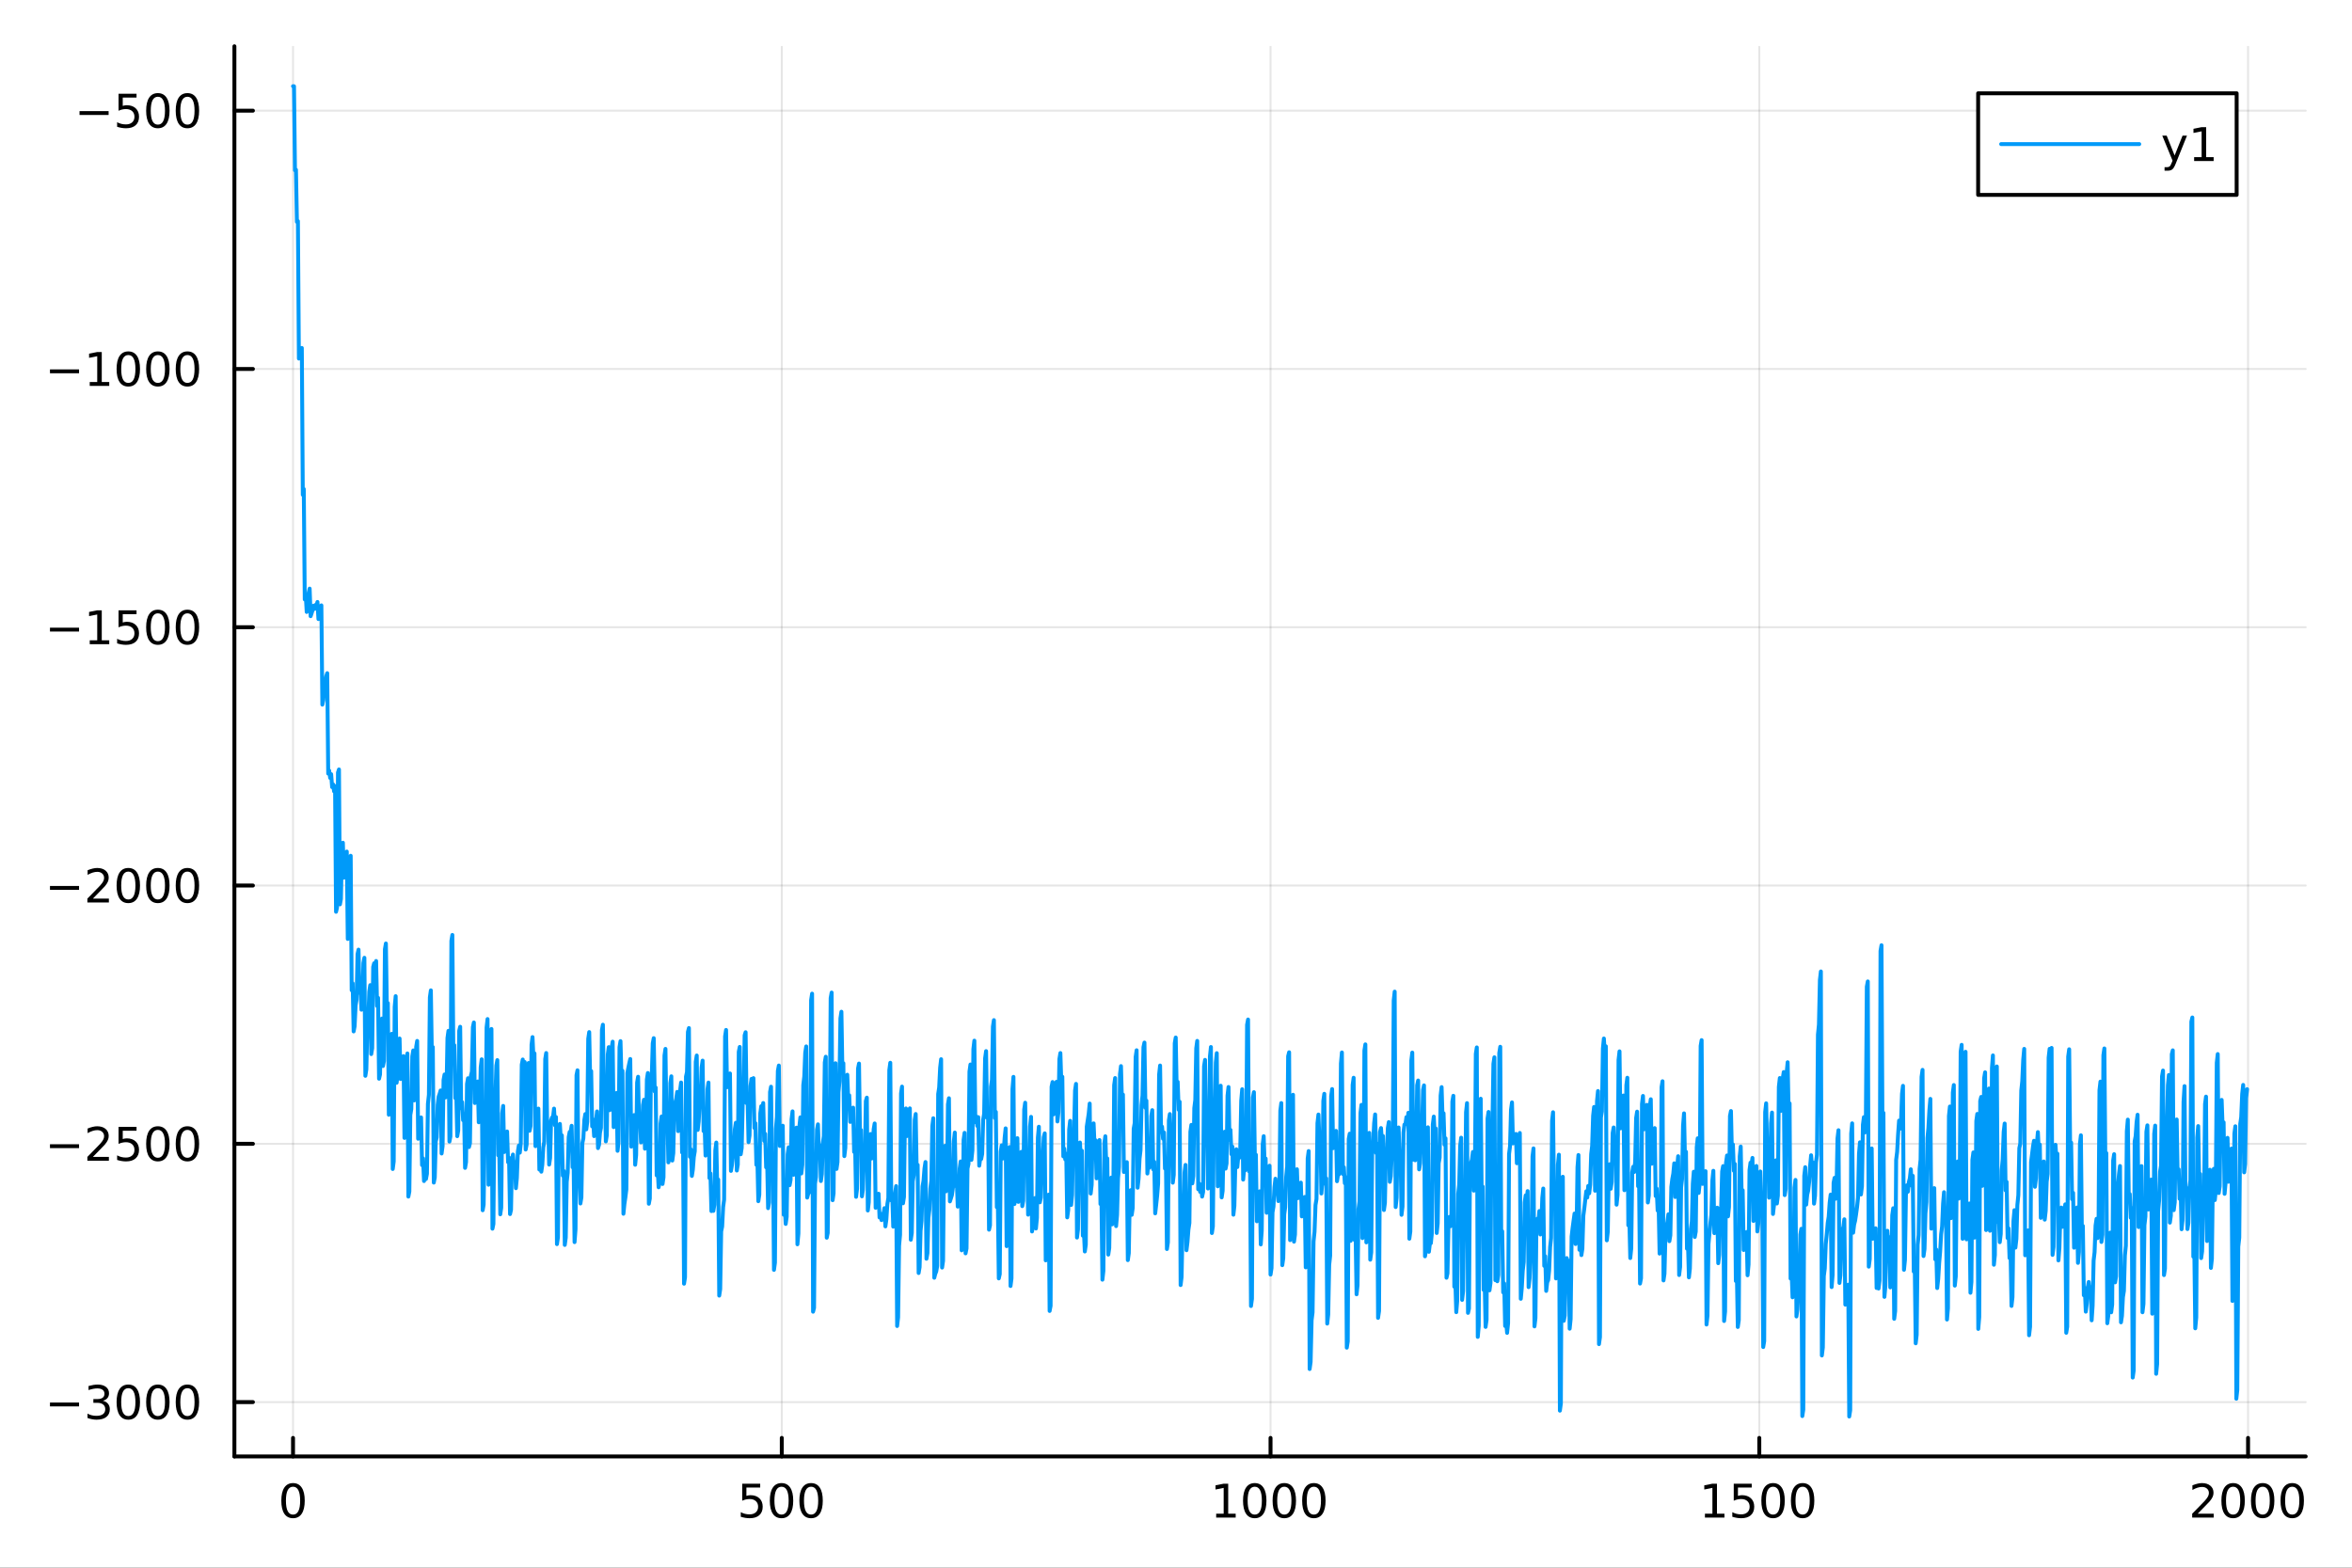 <?xml version="1.0" encoding="utf-8"?>
<svg xmlns="http://www.w3.org/2000/svg" xmlns:xlink="http://www.w3.org/1999/xlink" width="600" height="400" viewBox="0 0 2400 1600">
<rect x="0" y="0" width="2400" height="1600" fill="#333333" stroke="none"/>
<defs>
  <clipPath id="clip190">
    <rect x="0" y="0" width="2400" height="1600"/>
  </clipPath>
</defs>
<path clip-path="url(#clip190)" d="M0 1600 L2400 1600 L2400 0 L0 0  Z" fill="#ffffff" fill-rule="evenodd" fill-opacity="1"/>
<defs>
  <clipPath id="clip191">
    <rect x="480" y="0" width="1681" height="1600"/>
  </clipPath>
</defs>
<path clip-path="url(#clip190)" d="M239.19 1486.45 L2352.76 1486.45 L2352.76 47.244 L239.19 47.244  Z" fill="#ffffff" fill-rule="evenodd" fill-opacity="1"/>
<defs>
  <clipPath id="clip192">
    <rect x="239" y="47" width="2115" height="1440"/>
  </clipPath>
</defs>
<polyline clip-path="url(#clip192)" style="stroke:#000000; stroke-linecap:round; stroke-linejoin:round; stroke-width:2; stroke-opacity:0.1; fill:none" points="299.008,1486.45 299.008,47.244 "/>
<polyline clip-path="url(#clip192)" style="stroke:#000000; stroke-linecap:round; stroke-linejoin:round; stroke-width:2; stroke-opacity:0.1; fill:none" points="797.74,1486.45 797.74,47.244 "/>
<polyline clip-path="url(#clip192)" style="stroke:#000000; stroke-linecap:round; stroke-linejoin:round; stroke-width:2; stroke-opacity:0.1; fill:none" points="1296.47,1486.45 1296.47,47.244 "/>
<polyline clip-path="url(#clip192)" style="stroke:#000000; stroke-linecap:round; stroke-linejoin:round; stroke-width:2; stroke-opacity:0.1; fill:none" points="1795.2,1486.45 1795.2,47.244 "/>
<polyline clip-path="url(#clip192)" style="stroke:#000000; stroke-linecap:round; stroke-linejoin:round; stroke-width:2; stroke-opacity:0.1; fill:none" points="2293.94,1486.45 2293.94,47.244 "/>
<polyline clip-path="url(#clip190)" style="stroke:#000000; stroke-linecap:round; stroke-linejoin:round; stroke-width:4; stroke-opacity:1; fill:none" points="239.19,1486.45 2352.76,1486.45 "/>
<polyline clip-path="url(#clip190)" style="stroke:#000000; stroke-linecap:round; stroke-linejoin:round; stroke-width:4; stroke-opacity:1; fill:none" points="299.008,1486.45 299.008,1467.55 "/>
<polyline clip-path="url(#clip190)" style="stroke:#000000; stroke-linecap:round; stroke-linejoin:round; stroke-width:4; stroke-opacity:1; fill:none" points="797.74,1486.45 797.74,1467.55 "/>
<polyline clip-path="url(#clip190)" style="stroke:#000000; stroke-linecap:round; stroke-linejoin:round; stroke-width:4; stroke-opacity:1; fill:none" points="1296.47,1486.45 1296.47,1467.55 "/>
<polyline clip-path="url(#clip190)" style="stroke:#000000; stroke-linecap:round; stroke-linejoin:round; stroke-width:4; stroke-opacity:1; fill:none" points="1795.2,1486.45 1795.2,1467.55 "/>
<polyline clip-path="url(#clip190)" style="stroke:#000000; stroke-linecap:round; stroke-linejoin:round; stroke-width:4; stroke-opacity:1; fill:none" points="2293.94,1486.45 2293.94,1467.55 "/>
<path clip-path="url(#clip190)" d="M299.008 1517.37 Q295.397 1517.37 293.568 1520.93 Q291.763 1524.47 291.763 1531.6 Q291.763 1538.71 293.568 1542.27 Q295.397 1545.82 299.008 1545.82 Q302.643 1545.82 304.448 1542.27 Q306.277 1538.71 306.277 1531.6 Q306.277 1524.47 304.448 1520.93 Q302.643 1517.37 299.008 1517.37 M299.008 1513.66 Q304.818 1513.66 307.874 1518.27 Q310.953 1522.85 310.953 1531.6 Q310.953 1540.33 307.874 1544.94 Q304.818 1549.52 299.008 1549.52 Q293.198 1549.52 290.119 1544.94 Q287.064 1540.33 287.064 1531.6 Q287.064 1522.85 290.119 1518.27 Q293.198 1513.66 299.008 1513.66 Z" fill="#000000" fill-rule="nonzero" fill-opacity="1" /><path clip-path="url(#clip190)" d="M757.358 1514.29 L775.715 1514.29 L775.715 1518.22 L761.641 1518.22 L761.641 1526.7 Q762.659 1526.35 763.678 1526.19 Q764.696 1526 765.715 1526 Q771.502 1526 774.881 1529.17 Q778.261 1532.34 778.261 1537.76 Q778.261 1543.34 774.789 1546.44 Q771.317 1549.52 764.997 1549.52 Q762.821 1549.52 760.553 1549.15 Q758.307 1548.78 755.9 1548.04 L755.9 1543.34 Q757.983 1544.47 760.206 1545.03 Q762.428 1545.58 764.905 1545.58 Q768.909 1545.58 771.247 1543.48 Q773.585 1541.37 773.585 1537.76 Q773.585 1534.15 771.247 1532.04 Q768.909 1529.94 764.905 1529.94 Q763.03 1529.94 761.155 1530.35 Q759.303 1530.77 757.358 1531.65 L757.358 1514.29 Z" fill="#000000" fill-rule="nonzero" fill-opacity="1" /><path clip-path="url(#clip190)" d="M797.474 1517.37 Q793.863 1517.37 792.034 1520.93 Q790.229 1524.47 790.229 1531.6 Q790.229 1538.71 792.034 1542.27 Q793.863 1545.82 797.474 1545.82 Q801.108 1545.82 802.914 1542.27 Q804.742 1538.71 804.742 1531.6 Q804.742 1524.47 802.914 1520.93 Q801.108 1517.37 797.474 1517.37 M797.474 1513.66 Q803.284 1513.66 806.34 1518.27 Q809.418 1522.85 809.418 1531.6 Q809.418 1540.33 806.34 1544.94 Q803.284 1549.52 797.474 1549.52 Q791.664 1549.52 788.585 1544.94 Q785.529 1540.33 785.529 1531.6 Q785.529 1522.85 788.585 1518.27 Q791.664 1513.66 797.474 1513.66 Z" fill="#000000" fill-rule="nonzero" fill-opacity="1" /><path clip-path="url(#clip190)" d="M827.636 1517.37 Q824.025 1517.37 822.196 1520.93 Q820.39 1524.47 820.39 1531.6 Q820.39 1538.71 822.196 1542.27 Q824.025 1545.82 827.636 1545.82 Q831.27 1545.82 833.076 1542.27 Q834.904 1538.71 834.904 1531.6 Q834.904 1524.47 833.076 1520.93 Q831.27 1517.37 827.636 1517.37 M827.636 1513.66 Q833.446 1513.66 836.501 1518.27 Q839.58 1522.85 839.58 1531.6 Q839.58 1540.33 836.501 1544.94 Q833.446 1549.52 827.636 1549.52 Q821.826 1549.52 818.747 1544.94 Q815.691 1540.33 815.691 1531.6 Q815.691 1522.85 818.747 1518.27 Q821.826 1513.66 827.636 1513.66 Z" fill="#000000" fill-rule="nonzero" fill-opacity="1" /><path clip-path="url(#clip190)" d="M1241 1544.91 L1248.64 1544.91 L1248.64 1518.55 L1240.33 1520.21 L1240.33 1515.95 L1248.59 1514.29 L1253.27 1514.29 L1253.27 1544.91 L1260.9 1544.91 L1260.9 1548.85 L1241 1548.85 L1241 1544.91 Z" fill="#000000" fill-rule="nonzero" fill-opacity="1" /><path clip-path="url(#clip190)" d="M1280.35 1517.37 Q1276.74 1517.37 1274.91 1520.93 Q1273.1 1524.47 1273.1 1531.6 Q1273.1 1538.71 1274.91 1542.27 Q1276.74 1545.82 1280.35 1545.82 Q1283.98 1545.82 1285.79 1542.27 Q1287.62 1538.71 1287.62 1531.6 Q1287.62 1524.47 1285.79 1520.93 Q1283.98 1517.37 1280.35 1517.37 M1280.35 1513.66 Q1286.16 1513.66 1289.21 1518.27 Q1292.29 1522.85 1292.29 1531.6 Q1292.29 1540.33 1289.21 1544.94 Q1286.16 1549.52 1280.35 1549.52 Q1274.54 1549.52 1271.46 1544.94 Q1268.4 1540.33 1268.4 1531.6 Q1268.4 1522.85 1271.46 1518.27 Q1274.54 1513.66 1280.35 1513.66 Z" fill="#000000" fill-rule="nonzero" fill-opacity="1" /><path clip-path="url(#clip190)" d="M1310.51 1517.37 Q1306.9 1517.37 1305.07 1520.93 Q1303.27 1524.47 1303.27 1531.6 Q1303.27 1538.71 1305.07 1542.27 Q1306.9 1545.82 1310.51 1545.82 Q1314.15 1545.82 1315.95 1542.27 Q1317.78 1538.71 1317.78 1531.6 Q1317.78 1524.47 1315.95 1520.93 Q1314.15 1517.37 1310.51 1517.37 M1310.51 1513.66 Q1316.32 1513.66 1319.38 1518.27 Q1322.46 1522.85 1322.46 1531.6 Q1322.46 1540.33 1319.38 1544.94 Q1316.32 1549.52 1310.51 1549.52 Q1304.7 1549.52 1301.62 1544.94 Q1298.57 1540.33 1298.57 1531.6 Q1298.57 1522.85 1301.62 1518.27 Q1304.7 1513.66 1310.51 1513.66 Z" fill="#000000" fill-rule="nonzero" fill-opacity="1" /><path clip-path="url(#clip190)" d="M1340.67 1517.37 Q1337.06 1517.37 1335.23 1520.93 Q1333.43 1524.47 1333.43 1531.6 Q1333.43 1538.71 1335.23 1542.27 Q1337.06 1545.82 1340.67 1545.82 Q1344.31 1545.82 1346.11 1542.27 Q1347.94 1538.71 1347.94 1531.6 Q1347.94 1524.47 1346.11 1520.93 Q1344.31 1517.37 1340.67 1517.37 M1340.67 1513.66 Q1346.48 1513.66 1349.54 1518.27 Q1352.62 1522.85 1352.62 1531.6 Q1352.62 1540.33 1349.54 1544.94 Q1346.48 1549.52 1340.67 1549.52 Q1334.86 1549.52 1331.78 1544.94 Q1328.73 1540.33 1328.73 1531.6 Q1328.73 1522.85 1331.78 1518.27 Q1334.86 1513.66 1340.67 1513.66 Z" fill="#000000" fill-rule="nonzero" fill-opacity="1" /><path clip-path="url(#clip190)" d="M1739.73 1544.91 L1747.37 1544.91 L1747.37 1518.55 L1739.06 1520.21 L1739.06 1515.95 L1747.32 1514.29 L1752 1514.29 L1752 1544.91 L1759.64 1544.91 L1759.64 1548.85 L1739.73 1548.85 L1739.73 1544.91 Z" fill="#000000" fill-rule="nonzero" fill-opacity="1" /><path clip-path="url(#clip190)" d="M1769.13 1514.29 L1787.48 1514.29 L1787.48 1518.22 L1773.41 1518.22 L1773.41 1526.7 Q1774.43 1526.35 1775.45 1526.19 Q1776.47 1526 1777.48 1526 Q1783.27 1526 1786.65 1529.17 Q1790.03 1532.34 1790.03 1537.76 Q1790.03 1543.34 1786.56 1546.44 Q1783.09 1549.52 1776.77 1549.52 Q1774.59 1549.52 1772.32 1549.15 Q1770.08 1548.78 1767.67 1548.04 L1767.67 1543.34 Q1769.75 1544.47 1771.97 1545.03 Q1774.2 1545.58 1776.67 1545.58 Q1780.68 1545.58 1783.02 1543.48 Q1785.35 1541.37 1785.35 1537.76 Q1785.35 1534.15 1783.02 1532.04 Q1780.68 1529.94 1776.67 1529.94 Q1774.8 1529.94 1772.92 1530.35 Q1771.07 1530.77 1769.13 1531.65 L1769.13 1514.29 Z" fill="#000000" fill-rule="nonzero" fill-opacity="1" /><path clip-path="url(#clip190)" d="M1809.24 1517.37 Q1805.63 1517.37 1803.8 1520.93 Q1802 1524.47 1802 1531.6 Q1802 1538.71 1803.8 1542.27 Q1805.63 1545.82 1809.24 1545.82 Q1812.88 1545.82 1814.68 1542.27 Q1816.51 1538.71 1816.51 1531.6 Q1816.51 1524.47 1814.68 1520.93 Q1812.88 1517.37 1809.24 1517.37 M1809.24 1513.66 Q1815.05 1513.66 1818.11 1518.27 Q1821.19 1522.85 1821.19 1531.6 Q1821.19 1540.33 1818.11 1544.94 Q1815.05 1549.52 1809.24 1549.52 Q1803.43 1549.52 1800.35 1544.94 Q1797.3 1540.33 1797.3 1531.6 Q1797.3 1522.85 1800.35 1518.27 Q1803.43 1513.66 1809.24 1513.66 Z" fill="#000000" fill-rule="nonzero" fill-opacity="1" /><path clip-path="url(#clip190)" d="M1839.4 1517.37 Q1835.79 1517.37 1833.97 1520.93 Q1832.16 1524.47 1832.16 1531.6 Q1832.16 1538.71 1833.97 1542.27 Q1835.79 1545.82 1839.4 1545.82 Q1843.04 1545.82 1844.84 1542.27 Q1846.67 1538.71 1846.67 1531.6 Q1846.67 1524.47 1844.84 1520.93 Q1843.04 1517.37 1839.4 1517.37 M1839.4 1513.66 Q1845.21 1513.66 1848.27 1518.27 Q1851.35 1522.85 1851.35 1531.6 Q1851.35 1540.33 1848.27 1544.94 Q1845.21 1549.52 1839.4 1549.52 Q1833.59 1549.52 1830.52 1544.94 Q1827.46 1540.33 1827.46 1531.6 Q1827.46 1522.85 1830.52 1518.27 Q1833.59 1513.66 1839.4 1513.66 Z" fill="#000000" fill-rule="nonzero" fill-opacity="1" /><path clip-path="url(#clip190)" d="M2242.55 1544.91 L2258.87 1544.91 L2258.87 1548.85 L2236.92 1548.85 L2236.92 1544.91 Q2239.58 1542.16 2244.17 1537.53 Q2248.77 1532.88 2249.95 1531.53 Q2252.2 1529.01 2253.08 1527.27 Q2253.98 1525.51 2253.98 1523.82 Q2253.98 1521.07 2252.04 1519.33 Q2250.12 1517.6 2247.01 1517.6 Q2244.82 1517.6 2242.36 1518.36 Q2239.93 1519.13 2237.15 1520.68 L2237.15 1515.95 Q2239.98 1514.82 2242.43 1514.24 Q2244.88 1513.66 2246.92 1513.66 Q2252.29 1513.66 2255.49 1516.35 Q2258.68 1519.03 2258.68 1523.52 Q2258.68 1525.65 2257.87 1527.57 Q2257.08 1529.47 2254.98 1532.07 Q2254.4 1532.74 2251.3 1535.95 Q2248.19 1539.15 2242.55 1544.91 Z" fill="#000000" fill-rule="nonzero" fill-opacity="1" /><path clip-path="url(#clip190)" d="M2278.68 1517.37 Q2275.07 1517.37 2273.24 1520.93 Q2271.44 1524.47 2271.44 1531.6 Q2271.44 1538.71 2273.24 1542.27 Q2275.07 1545.82 2278.68 1545.82 Q2282.32 1545.82 2284.12 1542.27 Q2285.95 1538.71 2285.95 1531.6 Q2285.95 1524.47 2284.12 1520.93 Q2282.32 1517.37 2278.68 1517.37 M2278.68 1513.66 Q2284.49 1513.66 2287.55 1518.27 Q2290.63 1522.85 2290.63 1531.6 Q2290.63 1540.33 2287.55 1544.94 Q2284.49 1549.52 2278.68 1549.52 Q2272.87 1549.52 2269.79 1544.94 Q2266.74 1540.33 2266.74 1531.6 Q2266.74 1522.85 2269.79 1518.27 Q2272.87 1513.66 2278.68 1513.66 Z" fill="#000000" fill-rule="nonzero" fill-opacity="1" /><path clip-path="url(#clip190)" d="M2308.84 1517.37 Q2305.23 1517.37 2303.4 1520.93 Q2301.6 1524.47 2301.6 1531.6 Q2301.6 1538.71 2303.4 1542.27 Q2305.23 1545.82 2308.84 1545.82 Q2312.48 1545.82 2314.28 1542.27 Q2316.11 1538.71 2316.11 1531.6 Q2316.11 1524.47 2314.28 1520.93 Q2312.48 1517.37 2308.84 1517.37 M2308.84 1513.66 Q2314.65 1513.66 2317.71 1518.27 Q2320.79 1522.85 2320.79 1531.6 Q2320.79 1540.33 2317.71 1544.94 Q2314.65 1549.52 2308.84 1549.52 Q2303.03 1549.52 2299.95 1544.94 Q2296.9 1540.33 2296.9 1531.6 Q2296.9 1522.85 2299.95 1518.27 Q2303.03 1513.66 2308.84 1513.66 Z" fill="#000000" fill-rule="nonzero" fill-opacity="1" /><path clip-path="url(#clip190)" d="M2339 1517.37 Q2335.39 1517.37 2333.56 1520.93 Q2331.76 1524.47 2331.76 1531.6 Q2331.76 1538.71 2333.56 1542.27 Q2335.39 1545.82 2339 1545.82 Q2342.64 1545.82 2344.44 1542.27 Q2346.27 1538.71 2346.27 1531.6 Q2346.27 1524.47 2344.44 1520.93 Q2342.64 1517.37 2339 1517.37 M2339 1513.66 Q2344.81 1513.66 2347.87 1518.27 Q2350.95 1522.85 2350.95 1531.6 Q2350.95 1540.33 2347.87 1544.94 Q2344.81 1549.52 2339 1549.52 Q2333.19 1549.52 2330.12 1544.94 Q2327.06 1540.33 2327.06 1531.6 Q2327.06 1522.85 2330.12 1518.27 Q2333.19 1513.66 2339 1513.66 Z" fill="#000000" fill-rule="nonzero" fill-opacity="1" /><polyline clip-path="url(#clip192)" style="stroke:#000000; stroke-linecap:round; stroke-linejoin:round; stroke-width:2; stroke-opacity:0.1; fill:none" points="239.19,1431 2352.76,1431 "/>
<polyline clip-path="url(#clip192)" style="stroke:#000000; stroke-linecap:round; stroke-linejoin:round; stroke-width:2; stroke-opacity:0.1; fill:none" points="239.19,1167.39 2352.76,1167.39 "/>
<polyline clip-path="url(#clip192)" style="stroke:#000000; stroke-linecap:round; stroke-linejoin:round; stroke-width:2; stroke-opacity:0.1; fill:none" points="239.19,903.782 2352.76,903.782 "/>
<polyline clip-path="url(#clip192)" style="stroke:#000000; stroke-linecap:round; stroke-linejoin:round; stroke-width:2; stroke-opacity:0.1; fill:none" points="239.19,640.173 2352.76,640.173 "/>
<polyline clip-path="url(#clip192)" style="stroke:#000000; stroke-linecap:round; stroke-linejoin:round; stroke-width:2; stroke-opacity:0.1; fill:none" points="239.19,376.563 2352.76,376.563 "/>
<polyline clip-path="url(#clip192)" style="stroke:#000000; stroke-linecap:round; stroke-linejoin:round; stroke-width:2; stroke-opacity:0.1; fill:none" points="239.19,112.953 2352.76,112.953 "/>
<polyline clip-path="url(#clip190)" style="stroke:#000000; stroke-linecap:round; stroke-linejoin:round; stroke-width:4; stroke-opacity:1; fill:none" points="239.19,1486.45 239.19,47.244 "/>
<polyline clip-path="url(#clip190)" style="stroke:#000000; stroke-linecap:round; stroke-linejoin:round; stroke-width:4; stroke-opacity:1; fill:none" points="239.19,1431 258.088,1431 "/>
<polyline clip-path="url(#clip190)" style="stroke:#000000; stroke-linecap:round; stroke-linejoin:round; stroke-width:4; stroke-opacity:1; fill:none" points="239.19,1167.39 258.088,1167.39 "/>
<polyline clip-path="url(#clip190)" style="stroke:#000000; stroke-linecap:round; stroke-linejoin:round; stroke-width:4; stroke-opacity:1; fill:none" points="239.19,903.782 258.088,903.782 "/>
<polyline clip-path="url(#clip190)" style="stroke:#000000; stroke-linecap:round; stroke-linejoin:round; stroke-width:4; stroke-opacity:1; fill:none" points="239.19,640.173 258.088,640.173 "/>
<polyline clip-path="url(#clip190)" style="stroke:#000000; stroke-linecap:round; stroke-linejoin:round; stroke-width:4; stroke-opacity:1; fill:none" points="239.19,376.563 258.088,376.563 "/>
<polyline clip-path="url(#clip190)" style="stroke:#000000; stroke-linecap:round; stroke-linejoin:round; stroke-width:4; stroke-opacity:1; fill:none" points="239.19,112.953 258.088,112.953 "/>
<path clip-path="url(#clip190)" d="M50.992 1431.45 L80.668 1431.45 L80.668 1435.39 L50.992 1435.39 L50.992 1431.45 Z" fill="#000000" fill-rule="nonzero" fill-opacity="1" /><path clip-path="url(#clip190)" d="M104.927 1429.65 Q108.283 1430.37 110.158 1432.63 Q112.057 1434.9 112.057 1438.24 Q112.057 1443.35 108.538 1446.15 Q105.02 1448.95 98.538 1448.95 Q96.362 1448.95 94.047 1448.51 Q91.756 1448.1 89.302 1447.24 L89.302 1442.73 Q91.246 1443.86 93.561 1444.44 Q95.876 1445.02 98.399 1445.02 Q102.797 1445.02 105.089 1443.28 Q107.404 1441.55 107.404 1438.24 Q107.404 1435.18 105.251 1433.47 Q103.121 1431.73 99.302 1431.73 L95.274 1431.73 L95.274 1427.89 L99.487 1427.89 Q102.936 1427.89 104.765 1426.52 Q106.594 1425.13 106.594 1422.54 Q106.594 1419.88 104.696 1418.47 Q102.821 1417.03 99.302 1417.03 Q97.381 1417.03 95.182 1417.45 Q92.983 1417.87 90.344 1418.74 L90.344 1414.58 Q93.006 1413.84 95.321 1413.47 Q97.659 1413.1 99.719 1413.1 Q105.043 1413.1 108.145 1415.53 Q111.246 1417.93 111.246 1422.06 Q111.246 1424.93 109.603 1426.92 Q107.959 1428.88 104.927 1429.65 Z" fill="#000000" fill-rule="nonzero" fill-opacity="1" /><path clip-path="url(#clip190)" d="M130.922 1416.8 Q127.311 1416.8 125.482 1420.37 Q123.677 1423.91 123.677 1431.04 Q123.677 1438.14 125.482 1441.71 Q127.311 1445.25 130.922 1445.25 Q134.556 1445.25 136.362 1441.71 Q138.191 1438.14 138.191 1431.04 Q138.191 1423.91 136.362 1420.37 Q134.556 1416.8 130.922 1416.8 M130.922 1413.1 Q136.732 1413.1 139.788 1417.7 Q142.867 1422.29 142.867 1431.04 Q142.867 1439.76 139.788 1444.37 Q136.732 1448.95 130.922 1448.95 Q125.112 1448.95 122.033 1444.37 Q118.978 1439.76 118.978 1431.04 Q118.978 1422.29 122.033 1417.7 Q125.112 1413.1 130.922 1413.1 Z" fill="#000000" fill-rule="nonzero" fill-opacity="1" /><path clip-path="url(#clip190)" d="M161.084 1416.8 Q157.473 1416.8 155.644 1420.37 Q153.839 1423.91 153.839 1431.04 Q153.839 1438.14 155.644 1441.71 Q157.473 1445.25 161.084 1445.25 Q164.718 1445.25 166.524 1441.71 Q168.353 1438.14 168.353 1431.04 Q168.353 1423.91 166.524 1420.37 Q164.718 1416.8 161.084 1416.8 M161.084 1413.1 Q166.894 1413.1 169.95 1417.7 Q173.029 1422.29 173.029 1431.04 Q173.029 1439.76 169.95 1444.37 Q166.894 1448.95 161.084 1448.95 Q155.274 1448.95 152.195 1444.37 Q149.14 1439.76 149.14 1431.04 Q149.14 1422.29 152.195 1417.7 Q155.274 1413.1 161.084 1413.1 Z" fill="#000000" fill-rule="nonzero" fill-opacity="1" /><path clip-path="url(#clip190)" d="M191.246 1416.8 Q187.635 1416.8 185.806 1420.37 Q184.001 1423.91 184.001 1431.04 Q184.001 1438.14 185.806 1441.71 Q187.635 1445.25 191.246 1445.25 Q194.88 1445.25 196.686 1441.71 Q198.514 1438.14 198.514 1431.04 Q198.514 1423.91 196.686 1420.37 Q194.88 1416.8 191.246 1416.8 M191.246 1413.1 Q197.056 1413.1 200.112 1417.7 Q203.19 1422.29 203.19 1431.04 Q203.19 1439.76 200.112 1444.37 Q197.056 1448.95 191.246 1448.95 Q185.436 1448.95 182.357 1444.37 Q179.302 1439.76 179.302 1431.04 Q179.302 1422.29 182.357 1417.7 Q185.436 1413.1 191.246 1413.1 Z" fill="#000000" fill-rule="nonzero" fill-opacity="1" /><path clip-path="url(#clip190)" d="M50.992 1167.84 L80.668 1167.84 L80.668 1171.78 L50.992 1171.78 L50.992 1167.84 Z" fill="#000000" fill-rule="nonzero" fill-opacity="1" /><path clip-path="url(#clip190)" d="M94.788 1180.74 L111.108 1180.74 L111.108 1184.67 L89.163 1184.67 L89.163 1180.74 Q91.825 1177.98 96.409 1173.35 Q101.015 1168.7 102.196 1167.36 Q104.441 1164.83 105.321 1163.1 Q106.223 1161.34 106.223 1159.65 Q106.223 1156.89 104.279 1155.16 Q102.358 1153.42 99.256 1153.42 Q97.057 1153.42 94.603 1154.19 Q92.172 1154.95 89.395 1156.5 L89.395 1151.78 Q92.219 1150.64 94.672 1150.07 Q97.126 1149.49 99.163 1149.49 Q104.534 1149.49 107.728 1152.17 Q110.922 1154.86 110.922 1159.35 Q110.922 1161.48 110.112 1163.4 Q109.325 1165.3 107.219 1167.89 Q106.64 1168.56 103.538 1171.78 Q100.436 1174.97 94.788 1180.74 Z" fill="#000000" fill-rule="nonzero" fill-opacity="1" /><path clip-path="url(#clip190)" d="M120.969 1150.11 L139.325 1150.11 L139.325 1154.05 L125.251 1154.05 L125.251 1162.52 Q126.27 1162.17 127.288 1162.01 Q128.307 1161.82 129.325 1161.82 Q135.112 1161.82 138.492 1165 Q141.871 1168.17 141.871 1173.58 Q141.871 1179.16 138.399 1182.26 Q134.927 1185.34 128.607 1185.34 Q126.432 1185.34 124.163 1184.97 Q121.918 1184.6 119.51 1183.86 L119.51 1179.16 Q121.594 1180.3 123.816 1180.85 Q126.038 1181.41 128.515 1181.41 Q132.519 1181.41 134.857 1179.3 Q137.195 1177.2 137.195 1173.58 Q137.195 1169.97 134.857 1167.87 Q132.519 1165.76 128.515 1165.76 Q126.64 1165.76 124.765 1166.18 Q122.913 1166.59 120.969 1167.47 L120.969 1150.11 Z" fill="#000000" fill-rule="nonzero" fill-opacity="1" /><path clip-path="url(#clip190)" d="M161.084 1153.19 Q157.473 1153.19 155.644 1156.76 Q153.839 1160.3 153.839 1167.43 Q153.839 1174.53 155.644 1178.1 Q157.473 1181.64 161.084 1181.64 Q164.718 1181.64 166.524 1178.1 Q168.353 1174.53 168.353 1167.43 Q168.353 1160.3 166.524 1156.76 Q164.718 1153.19 161.084 1153.19 M161.084 1149.49 Q166.894 1149.49 169.95 1154.09 Q173.029 1158.68 173.029 1167.43 Q173.029 1176.15 169.95 1180.76 Q166.894 1185.34 161.084 1185.34 Q155.274 1185.34 152.195 1180.76 Q149.14 1176.15 149.14 1167.43 Q149.14 1158.68 152.195 1154.09 Q155.274 1149.49 161.084 1149.49 Z" fill="#000000" fill-rule="nonzero" fill-opacity="1" /><path clip-path="url(#clip190)" d="M191.246 1153.19 Q187.635 1153.19 185.806 1156.76 Q184.001 1160.3 184.001 1167.43 Q184.001 1174.53 185.806 1178.1 Q187.635 1181.64 191.246 1181.64 Q194.88 1181.64 196.686 1178.1 Q198.514 1174.53 198.514 1167.43 Q198.514 1160.3 196.686 1156.76 Q194.88 1153.19 191.246 1153.19 M191.246 1149.49 Q197.056 1149.49 200.112 1154.09 Q203.19 1158.68 203.19 1167.43 Q203.19 1176.15 200.112 1180.76 Q197.056 1185.34 191.246 1185.34 Q185.436 1185.34 182.357 1180.76 Q179.302 1176.15 179.302 1167.43 Q179.302 1158.68 182.357 1154.09 Q185.436 1149.49 191.246 1149.49 Z" fill="#000000" fill-rule="nonzero" fill-opacity="1" /><path clip-path="url(#clip190)" d="M50.992 904.234 L80.668 904.234 L80.668 908.169 L50.992 908.169 L50.992 904.234 Z" fill="#000000" fill-rule="nonzero" fill-opacity="1" /><path clip-path="url(#clip190)" d="M94.788 917.127 L111.108 917.127 L111.108 921.062 L89.163 921.062 L89.163 917.127 Q91.825 914.373 96.409 909.743 Q101.015 905.09 102.196 903.748 Q104.441 901.224 105.321 899.488 Q106.223 897.729 106.223 896.039 Q106.223 893.285 104.279 891.549 Q102.358 889.813 99.256 889.813 Q97.057 889.813 94.603 890.576 Q92.172 891.34 89.395 892.891 L89.395 888.169 Q92.219 887.035 94.672 886.456 Q97.126 885.877 99.163 885.877 Q104.534 885.877 107.728 888.563 Q110.922 891.248 110.922 895.738 Q110.922 897.868 110.112 899.789 Q109.325 901.687 107.219 904.28 Q106.64 904.951 103.538 908.169 Q100.436 911.363 94.788 917.127 Z" fill="#000000" fill-rule="nonzero" fill-opacity="1" /><path clip-path="url(#clip190)" d="M130.922 889.581 Q127.311 889.581 125.482 893.146 Q123.677 896.687 123.677 903.817 Q123.677 910.924 125.482 914.488 Q127.311 918.03 130.922 918.03 Q134.556 918.03 136.362 914.488 Q138.191 910.924 138.191 903.817 Q138.191 896.687 136.362 893.146 Q134.556 889.581 130.922 889.581 M130.922 885.877 Q136.732 885.877 139.788 890.484 Q142.867 895.067 142.867 903.817 Q142.867 912.544 139.788 917.15 Q136.732 921.734 130.922 921.734 Q125.112 921.734 122.033 917.15 Q118.978 912.544 118.978 903.817 Q118.978 895.067 122.033 890.484 Q125.112 885.877 130.922 885.877 Z" fill="#000000" fill-rule="nonzero" fill-opacity="1" /><path clip-path="url(#clip190)" d="M161.084 889.581 Q157.473 889.581 155.644 893.146 Q153.839 896.687 153.839 903.817 Q153.839 910.924 155.644 914.488 Q157.473 918.03 161.084 918.03 Q164.718 918.03 166.524 914.488 Q168.353 910.924 168.353 903.817 Q168.353 896.687 166.524 893.146 Q164.718 889.581 161.084 889.581 M161.084 885.877 Q166.894 885.877 169.95 890.484 Q173.029 895.067 173.029 903.817 Q173.029 912.544 169.95 917.15 Q166.894 921.734 161.084 921.734 Q155.274 921.734 152.195 917.15 Q149.14 912.544 149.14 903.817 Q149.14 895.067 152.195 890.484 Q155.274 885.877 161.084 885.877 Z" fill="#000000" fill-rule="nonzero" fill-opacity="1" /><path clip-path="url(#clip190)" d="M191.246 889.581 Q187.635 889.581 185.806 893.146 Q184.001 896.687 184.001 903.817 Q184.001 910.924 185.806 914.488 Q187.635 918.03 191.246 918.03 Q194.88 918.03 196.686 914.488 Q198.514 910.924 198.514 903.817 Q198.514 896.687 196.686 893.146 Q194.88 889.581 191.246 889.581 M191.246 885.877 Q197.056 885.877 200.112 890.484 Q203.19 895.067 203.19 903.817 Q203.19 912.544 200.112 917.15 Q197.056 921.734 191.246 921.734 Q185.436 921.734 182.357 917.15 Q179.302 912.544 179.302 903.817 Q179.302 895.067 182.357 890.484 Q185.436 885.877 191.246 885.877 Z" fill="#000000" fill-rule="nonzero" fill-opacity="1" /><path clip-path="url(#clip190)" d="M50.992 640.624 L80.668 640.624 L80.668 644.559 L50.992 644.559 L50.992 640.624 Z" fill="#000000" fill-rule="nonzero" fill-opacity="1" /><path clip-path="url(#clip190)" d="M91.571 653.517 L99.21 653.517 L99.21 627.152 L90.899 628.819 L90.899 624.559 L99.163 622.893 L103.839 622.893 L103.839 653.517 L111.478 653.517 L111.478 657.453 L91.571 657.453 L91.571 653.517 Z" fill="#000000" fill-rule="nonzero" fill-opacity="1" /><path clip-path="url(#clip190)" d="M120.969 622.893 L139.325 622.893 L139.325 626.828 L125.251 626.828 L125.251 635.3 Q126.27 634.953 127.288 634.791 Q128.307 634.606 129.325 634.606 Q135.112 634.606 138.492 637.777 Q141.871 640.948 141.871 646.365 Q141.871 651.943 138.399 655.045 Q134.927 658.124 128.607 658.124 Q126.432 658.124 124.163 657.754 Q121.918 657.383 119.51 656.642 L119.51 651.943 Q121.594 653.078 123.816 653.633 Q126.038 654.189 128.515 654.189 Q132.519 654.189 134.857 652.082 Q137.195 649.976 137.195 646.365 Q137.195 642.754 134.857 640.647 Q132.519 638.541 128.515 638.541 Q126.64 638.541 124.765 638.957 Q122.913 639.374 120.969 640.254 L120.969 622.893 Z" fill="#000000" fill-rule="nonzero" fill-opacity="1" /><path clip-path="url(#clip190)" d="M161.084 625.971 Q157.473 625.971 155.644 629.536 Q153.839 633.078 153.839 640.207 Q153.839 647.314 155.644 650.879 Q157.473 654.42 161.084 654.42 Q164.718 654.42 166.524 650.879 Q168.353 647.314 168.353 640.207 Q168.353 633.078 166.524 629.536 Q164.718 625.971 161.084 625.971 M161.084 622.268 Q166.894 622.268 169.95 626.874 Q173.029 631.457 173.029 640.207 Q173.029 648.934 169.95 653.541 Q166.894 658.124 161.084 658.124 Q155.274 658.124 152.195 653.541 Q149.14 648.934 149.14 640.207 Q149.14 631.457 152.195 626.874 Q155.274 622.268 161.084 622.268 Z" fill="#000000" fill-rule="nonzero" fill-opacity="1" /><path clip-path="url(#clip190)" d="M191.246 625.971 Q187.635 625.971 185.806 629.536 Q184.001 633.078 184.001 640.207 Q184.001 647.314 185.806 650.879 Q187.635 654.42 191.246 654.42 Q194.88 654.42 196.686 650.879 Q198.514 647.314 198.514 640.207 Q198.514 633.078 196.686 629.536 Q194.88 625.971 191.246 625.971 M191.246 622.268 Q197.056 622.268 200.112 626.874 Q203.19 631.457 203.19 640.207 Q203.19 648.934 200.112 653.541 Q197.056 658.124 191.246 658.124 Q185.436 658.124 182.357 653.541 Q179.302 648.934 179.302 640.207 Q179.302 631.457 182.357 626.874 Q185.436 622.268 191.246 622.268 Z" fill="#000000" fill-rule="nonzero" fill-opacity="1" /><path clip-path="url(#clip190)" d="M50.992 377.014 L80.668 377.014 L80.668 380.949 L50.992 380.949 L50.992 377.014 Z" fill="#000000" fill-rule="nonzero" fill-opacity="1" /><path clip-path="url(#clip190)" d="M91.571 389.908 L99.21 389.908 L99.21 363.542 L90.899 365.209 L90.899 360.95 L99.163 359.283 L103.839 359.283 L103.839 389.908 L111.478 389.908 L111.478 393.843 L91.571 393.843 L91.571 389.908 Z" fill="#000000" fill-rule="nonzero" fill-opacity="1" /><path clip-path="url(#clip190)" d="M130.922 362.362 Q127.311 362.362 125.482 365.926 Q123.677 369.468 123.677 376.598 Q123.677 383.704 125.482 387.269 Q127.311 390.811 130.922 390.811 Q134.556 390.811 136.362 387.269 Q138.191 383.704 138.191 376.598 Q138.191 369.468 136.362 365.926 Q134.556 362.362 130.922 362.362 M130.922 358.658 Q136.732 358.658 139.788 363.264 Q142.867 367.848 142.867 376.598 Q142.867 385.324 139.788 389.931 Q136.732 394.514 130.922 394.514 Q125.112 394.514 122.033 389.931 Q118.978 385.324 118.978 376.598 Q118.978 367.848 122.033 363.264 Q125.112 358.658 130.922 358.658 Z" fill="#000000" fill-rule="nonzero" fill-opacity="1" /><path clip-path="url(#clip190)" d="M161.084 362.362 Q157.473 362.362 155.644 365.926 Q153.839 369.468 153.839 376.598 Q153.839 383.704 155.644 387.269 Q157.473 390.811 161.084 390.811 Q164.718 390.811 166.524 387.269 Q168.353 383.704 168.353 376.598 Q168.353 369.468 166.524 365.926 Q164.718 362.362 161.084 362.362 M161.084 358.658 Q166.894 358.658 169.95 363.264 Q173.029 367.848 173.029 376.598 Q173.029 385.324 169.95 389.931 Q166.894 394.514 161.084 394.514 Q155.274 394.514 152.195 389.931 Q149.14 385.324 149.14 376.598 Q149.14 367.848 152.195 363.264 Q155.274 358.658 161.084 358.658 Z" fill="#000000" fill-rule="nonzero" fill-opacity="1" /><path clip-path="url(#clip190)" d="M191.246 362.362 Q187.635 362.362 185.806 365.926 Q184.001 369.468 184.001 376.598 Q184.001 383.704 185.806 387.269 Q187.635 390.811 191.246 390.811 Q194.88 390.811 196.686 387.269 Q198.514 383.704 198.514 376.598 Q198.514 369.468 196.686 365.926 Q194.88 362.362 191.246 362.362 M191.246 358.658 Q197.056 358.658 200.112 363.264 Q203.19 367.848 203.19 376.598 Q203.19 385.324 200.112 389.931 Q197.056 394.514 191.246 394.514 Q185.436 394.514 182.357 389.931 Q179.302 385.324 179.302 376.598 Q179.302 367.848 182.357 363.264 Q185.436 358.658 191.246 358.658 Z" fill="#000000" fill-rule="nonzero" fill-opacity="1" /><path clip-path="url(#clip190)" d="M81.154 113.405 L110.83 113.405 L110.83 117.34 L81.154 117.34 L81.154 113.405 Z" fill="#000000" fill-rule="nonzero" fill-opacity="1" /><path clip-path="url(#clip190)" d="M120.969 95.673 L139.325 95.673 L139.325 99.608 L125.251 99.608 L125.251 108.081 Q126.27 107.733 127.288 107.571 Q128.307 107.386 129.325 107.386 Q135.112 107.386 138.492 110.557 Q141.871 113.729 141.871 119.145 Q141.871 124.724 138.399 127.826 Q134.927 130.905 128.607 130.905 Q126.432 130.905 124.163 130.534 Q121.918 130.164 119.51 129.423 L119.51 124.724 Q121.594 125.858 123.816 126.414 Q126.038 126.969 128.515 126.969 Q132.519 126.969 134.857 124.863 Q137.195 122.756 137.195 119.145 Q137.195 115.534 134.857 113.428 Q132.519 111.321 128.515 111.321 Q126.64 111.321 124.765 111.738 Q122.913 112.155 120.969 113.034 L120.969 95.673 Z" fill="#000000" fill-rule="nonzero" fill-opacity="1" /><path clip-path="url(#clip190)" d="M161.084 98.752 Q157.473 98.752 155.644 102.317 Q153.839 105.858 153.839 112.988 Q153.839 120.094 155.644 123.659 Q157.473 127.201 161.084 127.201 Q164.718 127.201 166.524 123.659 Q168.353 120.094 168.353 112.988 Q168.353 105.858 166.524 102.317 Q164.718 98.752 161.084 98.752 M161.084 95.048 Q166.894 95.048 169.95 99.655 Q173.029 104.238 173.029 112.988 Q173.029 121.715 169.95 126.321 Q166.894 130.905 161.084 130.905 Q155.274 130.905 152.195 126.321 Q149.14 121.715 149.14 112.988 Q149.14 104.238 152.195 99.655 Q155.274 95.048 161.084 95.048 Z" fill="#000000" fill-rule="nonzero" fill-opacity="1" /><path clip-path="url(#clip190)" d="M191.246 98.752 Q187.635 98.752 185.806 102.317 Q184.001 105.858 184.001 112.988 Q184.001 120.094 185.806 123.659 Q187.635 127.201 191.246 127.201 Q194.88 127.201 196.686 123.659 Q198.514 120.094 198.514 112.988 Q198.514 105.858 196.686 102.317 Q194.88 98.752 191.246 98.752 M191.246 95.048 Q197.056 95.048 200.112 99.655 Q203.19 104.238 203.19 112.988 Q203.19 121.715 200.112 126.321 Q197.056 130.905 191.246 130.905 Q185.436 130.905 182.357 126.321 Q179.302 121.715 179.302 112.988 Q179.302 104.238 182.357 99.655 Q185.436 95.048 191.246 95.048 Z" fill="#000000" fill-rule="nonzero" fill-opacity="1" /><polyline clip-path="url(#clip192)" style="stroke:#009af9; stroke-linecap:round; stroke-linejoin:round; stroke-width:4; stroke-opacity:1; fill:none" points="299.008,87.976 300.006,88.016 301.003,173.824 302.001,173.22 302.998,226.472 303.996,225.672 304.993,365.931 305.991,363.026 306.988,358.129 307.985,355.154 308.983,505.022 309.98,499.103 310.978,611.783 311.975,606.959 312.973,624.564 313.97,618.744 314.968,605.016 315.965,600.746 316.963,628.886 317.96,625.931 318.958,622.541 319.955,618.161 320.952,621.463 321.95,617.434 322.947,617.967 323.945,614.383 324.942,631.826 325.94,628.243 326.937,620.372 327.935,617.85 328.932,719.152 329.93,714.642 330.927,702.294 331.925,696.42 332.922,690.079 333.92,687.06 334.917,789.54 335.914,786.521 336.912,793.98 337.909,790.124 338.907,803.373 339.904,800.524 340.902,807.686 341.899,802.291 342.897,930.571 343.894,926.394 344.892,788.408 345.889,785.313 346.887,922.99 347.884,917.501 348.881,865.841 349.879,860.094 350.876,895.779 351.874,891.261 352.871,876.13 353.869,869.131 354.866,958.294 355.864,951.332 356.861,879.592 357.859,873.425 358.856,1010.68 359.854,1003.59 360.851,1052.66 361.848,1047.41 362.846,1026.31 363.843,1020.34 364.841,973.773 365.838,969.216 366.836,1013.36 367.833,1007.45 368.831,1030.54 369.828,1023.13 370.826,982.902 371.823,977.508 372.821,1097.98 373.818,1091.45 374.816,1047.8 375.813,1040.94 376.81,1012.17 377.808,1005.45 378.805,1075.81 379.803,1069.8 380.8,986.919 381.798,983.151 382.795,986.375 383.793,980.807 384.79,1026.71 385.788,1018.39 386.785,1100.95 387.783,1096.55 388.78,1047.78 389.777,1039.54 390.775,1087.98 391.772,1082.92 392.77,968.815 393.767,962.935 394.765,1029.89 395.762,1023.76 396.76,1137.73 397.757,1134.51 398.755,1059.94 399.752,1055.11 400.75,1193.08 401.747,1185.41 402.744,1027.67 403.742,1016.71 404.739,1105.06 405.737,1095.95 406.734,1065.35 407.732,1059.93 408.729,1101.28 409.727,1094.37 410.724,1083.36 411.722,1077.89 412.719,1161.36 413.717,1154.1 414.714,1082.88 415.712,1075.18 416.709,1221.26 417.706,1216.04 418.704,1137.95 419.701,1131.97 420.699,1078.27 421.696,1072.09 422.694,1123.11 423.691,1111.45 424.689,1068.42 425.686,1062.38 426.684,1162.23 427.681,1157.57 428.679,1147.57 429.676,1140.46 430.673,1189.14 431.671,1182.25 432.668,1205.39 433.666,1199.83 434.663,1203.3 435.661,1197.91 436.658,1126.62 437.656,1117.33 438.653,1017.88 439.651,1010.78 440.648,1074.83 441.646,1068.65 442.643,1206.96 443.64,1201.76 444.638,1164.99 445.635,1160.76 446.633,1127.59 447.63,1119.21 448.628,1116.36 449.625,1112.94 450.623,1177.28 451.62,1169.75 452.618,1102.23 453.615,1096.65 454.613,1120.05 455.61,1113.64 456.608,1059.45 457.605,1052.08 458.602,1165.13 459.6,1159.84 460.597,960.289 461.595,954.229 462.592,1074.56 463.59,1066.75 464.587,1120.74 465.585,1115.72 466.582,1159.6 467.58,1153.73 468.577,1052.04 469.575,1047.93 470.572,1131.12 471.569,1124.89 472.567,1143.3 473.564,1136.86 474.562,1191.95 475.559,1186.07 476.557,1106.31 477.554,1100.46 478.552,1170.71 479.549,1166.79 480.547,1097.81 481.544,1093.76 482.542,1048.32 483.539,1043.57 484.537,1125.74 485.534,1119.94 486.531,1109.73 487.529,1103.79 488.526,1145.42 489.524,1139.86 490.521,1089.42 491.519,1081.14 492.516,1235.19 493.514,1229.39 494.511,1163.32 495.509,1155.12 496.506,1048.75 497.504,1040.07 498.501,1209.15 499.498,1200.73 500.496,1055.66 501.493,1050.2 502.491,1254.02 503.488,1249.19 504.486,1128.01 505.483,1120.88 506.481,1087.5 507.478,1081.97 508.476,1179.18 509.473,1174.75 510.471,1239.34 511.468,1232.61 512.465,1136.25 513.463,1128.71 514.46,1175.78 515.458,1169.72 516.455,1158.85 517.453,1154.8 518.45,1186.17 519.448,1181.64 520.445,1239.11 521.443,1234.81 522.44,1183.56 523.438,1178.33 524.435,1190.78 525.433,1185.98 526.43,1212.67 527.427,1202.17 528.425,1175.43 529.422,1169.16 530.42,1176.41 531.417,1166.98 532.415,1086.59 533.412,1081.36 534.41,1091.93 535.407,1083.9 536.405,1173.23 537.402,1168.05 538.4,1089.77 539.397,1084.9 540.394,1154.11 541.392,1149.06 542.389,1066.27 543.387,1058.48 544.384,1081.12 545.382,1075.09 546.379,1169.78 547.377,1162.58 548.374,1138.07 549.372,1131.43 550.369,1193.69 551.367,1189.37 552.364,1195.84 553.361,1188.93 554.359,1171.08 555.356,1165.23 556.354,1080.9 557.351,1074.72 558.349,1151.97 559.346,1145.72 560.344,1188.58 561.341,1181.9 562.339,1143.43 563.336,1140.46 564.334,1139.99 565.331,1131.45 566.329,1148.53 567.326,1140.08 568.323,1269.77 569.321,1262.91 570.318,1151.51 571.316,1147.07 572.313,1164.18 573.311,1158.73 574.308,1199.9 575.306,1195.11 576.303,1270.58 577.301,1263.16 578.298,1206.23 579.296,1196.9 580.293,1160.58 581.29,1155.23 582.288,1155.47 583.285,1148.99 584.283,1191.32 585.28,1183.46 586.278,1267.72 587.275,1254.48 588.273,1097.35 589.27,1092.37 590.268,1210.53 591.265,1205.5 592.263,1228.28 593.26,1222.11 594.258,1166.61 595.255,1161.83 596.252,1143.17 597.25,1137.05 598.247,1152.66 599.245,1144.87 600.242,1060.23 601.24,1053.34 602.237,1101.15 603.235,1093.18 604.232,1149.6 605.23,1142.6 606.227,1159.55 607.225,1152.18 608.222,1143.56 609.219,1134.33 610.217,1171.75 611.214,1168.55 612.212,1156.08 613.209,1151.08 614.207,1051.24 615.204,1045.85 616.202,1115.46 617.199,1109.13 618.197,1164.93 619.194,1158.62 620.192,1076.27 621.189,1068.73 622.186,1133.08 623.184,1128.34 624.181,1069.02 625.179,1063.14 626.176,1150.37 627.174,1144.95 628.171,1121.09 629.169,1115.47 630.166,1174.55 631.164,1165.43 632.161,1068.81 633.159,1062.61 634.156,1099.2 635.154,1092.85 636.151,1238.78 637.148,1228.82 638.146,1222.02 639.143,1213.93 640.141,1095.2 641.138,1089.98 642.136,1085.15 643.133,1080.82 644.131,1170.27 645.128,1164.63 646.126,1143.93 647.123,1138.07 648.121,1188.77 649.118,1178.86 650.115,1104.87 651.113,1098.96 652.11,1147.83 653.108,1141.5 654.105,1165.93 655.103,1159.07 656.1,1127.9 657.098,1122.43 658.095,1172.38 659.093,1166.72 660.09,1101.67 661.088,1095.14 662.085,1228.57 663.082,1223.21 664.08,1105.11 665.077,1097.86 666.075,1064.83 667.072,1059.55 668.07,1113.99 669.067,1109.97 670.065,1199.6 671.062,1191.95 672.06,1211.74 673.057,1206.87 674.055,1146.8 675.052,1139.5 676.05,1208.38 677.047,1201.49 678.044,1077.37 679.042,1070.51 680.039,1144.66 681.037,1138.75 682.034,1186.34 683.032,1181.06 684.029,1105.44 685.027,1098.5 686.024,1184.47 687.022,1176.86 688.019,1129.84 689.017,1125.49 690.014,1121.46 691.011,1114.41 692.009,1154.44 693.006,1147.87 694.004,1112.78 695.001,1104.82 695.999,1176.19 696.996,1170.37 697.994,1310.17 698.991,1303.62 699.989,1098.81 700.986,1094.23 701.984,1053.19 702.981,1049.25 703.978,1180.61 704.976,1173.01 705.973,1200.17 706.971,1193.8 707.968,1180.97 708.966,1174.98 709.963,1083.72 710.961,1077.27 711.958,1153.21 712.956,1144.37 713.953,1124.59 714.951,1119.83 715.948,1089.49 716.946,1082.48 717.943,1154.4 718.94,1147.48 719.938,1179.38 720.935,1171.8 721.933,1111.62 722.93,1104.87 723.928,1202.35 724.925,1197.6 725.923,1236.04 726.92,1230.67 727.918,1235.85 728.915,1229.57 729.913,1174.04 730.91,1166.08 731.907,1213.27 732.905,1203.89 733.902,1322.32 734.9,1315.74 735.897,1256.79 736.895,1251.84 737.892,1231.87 738.89,1224.42 739.887,1057.75 740.885,1051.17 741.882,1109.64 742.88,1101.4 743.877,1100.04 744.875,1095.58 745.872,1195.03 746.869,1189.08 747.867,1179.02 748.864,1173.51 749.862,1152.48 750.859,1145.89 751.857,1194.65 752.854,1188.61 753.852,1073.52 754.849,1068.51 755.847,1178.04 756.844,1171.59 757.842,1127.59 758.839,1118.93 759.836,1056.7 760.834,1053.5 761.831,1125.89 762.829,1119.65 763.826,1165.67 764.824,1158.83 765.821,1108.51 766.819,1101.15 767.816,1106.83 768.814,1100.35 769.811,1151.21 770.809,1146.35 771.806,1188.83 772.803,1181.88 773.801,1225.96 774.798,1219.27 775.796,1136.31 776.793,1129 777.791,1133.99 778.788,1125.77 779.786,1164.46 780.783,1157.22 781.781,1191.41 782.778,1183.35 783.776,1233.06 784.773,1227.29 785.771,1114.52 786.768,1109.11 787.765,1192.54 788.763,1183.25 789.76,1296.04 790.758,1288.66 791.755,1152.22 792.753,1140.19 793.75,1092.9 794.748,1087.5 795.745,1169.6 796.743,1164.39 797.74,1154.3 798.738,1148.94 799.735,1239.79 800.732,1231.16 801.73,1249.15 802.727,1241.93 803.725,1178.09 804.722,1170.98 805.72,1209.63 806.717,1204.28 807.715,1142.44 808.712,1134.27 809.71,1198.99 810.707,1192.7 811.705,1155.28 812.702,1150.93 813.699,1269.93 814.697,1258.9 815.694,1149.92 816.692,1140.43 817.689,1197.65 818.687,1188.8 819.684,1107.41 820.682,1098.8 821.679,1074.32 822.677,1067.99 823.674,1222.28 824.672,1218.42 825.669,1216.98 826.667,1208.11 827.664,1020.8 828.661,1014.13 829.659,1338.73 830.656,1334.82 831.654,1207.94 832.651,1201.12 833.649,1153.01 834.646,1147.52 835.644,1176.99 836.641,1169.09 837.639,1205.37 838.636,1198.31 839.634,1166.84 840.631,1159.52 841.628,1084.37 842.626,1078.51 843.623,1263.22 844.621,1258.33 845.618,1161.19 846.616,1154.63 847.613,1018.71 848.611,1013.02 849.608,1224.94 850.606,1217.94 851.603,1090.5 852.601,1085.15 853.598,1193.03 854.596,1186.06 855.593,1114.78 856.59,1103.68 857.588,1039.38 858.585,1032.6 859.583,1092.01 860.58,1085.12 861.578,1179.94 862.575,1171.55 863.573,1102.47 864.57,1096.87 865.568,1122.99 866.565,1117.86 867.563,1145.03 868.56,1137.53 869.557,1134.75 870.555,1130.5 871.552,1175.68 872.55,1169.24 873.547,1221.5 874.545,1213.31 875.542,1090.71 876.54,1085.47 877.537,1157.85 878.535,1153.32 879.532,1221 880.53,1213.93 881.527,1184.65 882.524,1179.23 883.522,1123.73 884.519,1120.28 885.517,1235.45 886.514,1226.96 887.512,1164.06 888.509,1157.38 889.507,1182.34 890.504,1175.33 891.502,1152.51 892.499,1146.61 893.497,1232.68 894.494,1220.7 895.492,1226.16 896.489,1218.32 897.486,1242.55 898.484,1238.65 899.481,1245.26 900.479,1239.43 901.476,1239.41 902.474,1233.05 903.471,1251.68 904.469,1244.53 905.466,1228.92 906.464,1222.71 907.461,1092.19 908.459,1084.69 909.456,1225.15 910.453,1218.93 911.451,1251.93 912.448,1242.84 913.446,1217.26 914.443,1210.54 915.441,1353.33 916.438,1344.45 917.436,1271.41 918.433,1260.24 919.431,1115.94 920.428,1109.01 921.426,1228.11 922.423,1221.61 923.42,1138.82 924.418,1131.3 925.415,1159.47 926.413,1151.26 927.41,1135.96 928.408,1131.22 929.405,1265.29 930.403,1258.44 931.4,1205.67 932.398,1199.37 933.395,1142.97 934.393,1136.97 935.39,1194.97 936.388,1188.87 937.385,1299.26 938.382,1293.21 939.38,1255.92 940.377,1245.94 941.375,1210.84 942.372,1205.11 943.37,1192.47 944.367,1185.96 945.365,1284.7 946.362,1278.95 947.36,1242.93 948.357,1234.65 949.355,1212.95 950.352,1204.75 951.349,1149.31 952.347,1141.3 953.344,1304.08 954.342,1300.16 955.339,1297.67 956.337,1291.98 957.334,1116.54 958.332,1109.9 959.329,1089.69 960.327,1081.05 961.324,1293.69 962.322,1286.83 963.319,1177.33 964.316,1169.41 965.314,1215.9 966.311,1208.96 967.309,1127.15 968.306,1120.88 969.304,1226.16 970.301,1223.12 971.299,1219.8 972.296,1212.74 973.294,1164.87 974.291,1155.9 975.289,1210.49 976.286,1203.13 977.284,1231.47 978.281,1225.16 979.278,1192.67 980.276,1185.4 981.273,1276.11 982.271,1268.22 983.268,1163.33 984.266,1156.19 985.263,1279.19 986.261,1274.19 987.258,1192.72 988.256,1187.85 989.253,1093.72 990.251,1086.45 991.248,1183.78 992.245,1174.07 993.243,1070.73 994.24,1062.11 995.238,1145.29 996.235,1139.49 997.233,1149.2 998.23,1140.18 999.228,1189.72 1000.23,1182.25 1001.22,1182.92 1002.22,1177.7 1003.22,1142.77 1004.22,1136.75 1005.21,1080.16 1006.21,1072.78 1007.21,1140.81 1008.2,1132.98 1009.2,1255.03 1010.2,1250.6 1011.2,1109.16 1012.19,1102.17 1013.19,1047.73 1014.19,1041.15 1015.19,1141.09 1016.18,1134.81 1017.18,1232.1 1018.18,1224.17 1019.18,1304.75 1020.17,1300.3 1021.17,1175.28 1022.17,1168.98 1023.17,1182.45 1024.16,1176.3 1025.16,1161.18 1026.16,1151.63 1027.16,1271.84 1028.15,1267.81 1029.15,1180.58 1030.15,1170.71 1031.15,1312.51 1032.14,1304.81 1033.14,1111.59 1034.14,1099.06 1035.14,1228.84 1036.13,1223.25 1037.13,1169.31 1038.13,1161.63 1039.13,1226.65 1040.12,1218.68 1041.12,1185.92 1042.12,1175.59 1043.12,1231.01 1044.11,1225.52 1045.11,1132.39 1046.11,1125.44 1047.11,1190.33 1048.1,1181.44 1049.1,1239.69 1050.1,1233.66 1051.1,1149.8 1052.09,1139.87 1053.09,1256.86 1054.09,1250.52 1055.09,1226.64 1056.08,1222.75 1057.08,1253.83 1058.08,1243.02 1059.08,1160.97 1060.07,1149.96 1061.07,1227.1 1062.07,1222.18 1063.07,1186.69 1064.06,1181.61 1065.06,1160.7 1066.06,1156.73 1067.06,1286.35 1068.05,1279.89 1069.05,1229.09 1070.05,1219.23 1071.05,1337.97 1072.04,1332.68 1073.04,1109.18 1074.04,1104.32 1075.03,1137.34 1076.03,1129.81 1077.03,1110.7 1078.03,1104.13 1079.02,1144.56 1080.02,1135.18 1081.02,1080.92 1082.02,1074.77 1083.01,1106.07 1084.01,1098.96 1085.01,1180.2 1086.01,1172.33 1087,1183.29 1088,1177.58 1089,1242.47 1090,1235.12 1090.99,1152.82 1091.99,1143.95 1092.99,1229.81 1093.99,1219.55 1094.98,1163.25 1095.98,1156.7 1096.98,1113.08 1097.98,1106.22 1098.97,1263.06 1099.97,1254.77 1100.97,1173.03 1101.97,1166.07 1102.96,1182.82 1103.96,1174.45 1104.96,1261.17 1105.96,1255.41 1106.95,1277.28 1107.95,1270.35 1108.95,1149.94 1109.95,1143.24 1110.94,1136.62 1111.94,1126.32 1112.94,1218.17 1113.94,1209.38 1114.93,1156.89 1115.93,1146.54 1116.93,1170.19 1117.93,1163.77 1118.92,1202.65 1119.92,1195.4 1120.92,1173.08 1121.92,1163.54 1122.91,1228.85 1123.91,1221.31 1124.91,1306.06 1125.91,1297.06 1126.9,1166.75 1127.9,1159.68 1128.9,1191.2 1129.9,1182.32 1130.89,1280.48 1131.89,1273.78 1132.89,1209.16 1133.89,1201.92 1134.88,1249.59 1135.88,1241.36 1136.88,1107.59 1137.88,1100.26 1138.87,1251.38 1139.87,1239.97 1140.87,1202.47 1141.87,1190.98 1142.86,1096.23 1143.86,1088.08 1144.86,1124.1 1145.85,1117.11 1146.85,1196.14 1147.85,1189.71 1148.85,1191.07 1149.84,1186.1 1150.84,1286.09 1151.84,1279 1152.84,1221.34 1153.83,1214.69 1154.83,1239.86 1155.83,1232.86 1156.83,1152.1 1157.82,1146.36 1158.82,1078.87 1159.82,1071.91 1160.82,1212.19 1161.81,1203.02 1162.81,1182.7 1163.81,1173.97 1164.81,1128.25 1165.8,1118.03 1166.8,1068.71 1167.8,1064.07 1168.8,1130.62 1169.79,1123.33 1170.79,1197.7 1171.79,1187.75 1172.79,1191.81 1173.78,1185.1 1174.78,1139.04 1175.78,1133.03 1176.78,1193.46 1177.77,1185.69 1178.77,1238.38 1179.77,1229.71 1180.77,1220.29 1181.76,1207.92 1182.76,1096.83 1183.76,1087.5 1184.76,1155.4 1185.75,1149.88 1186.75,1162.23 1187.75,1155.83 1188.75,1192.67 1189.74,1187.66 1190.74,1274.77 1191.74,1267.93 1192.74,1143.52 1193.73,1137.01 1194.73,1163.16 1195.73,1158.08 1196.73,1207.06 1197.72,1198.92 1198.72,1064.73 1199.72,1058.92 1200.72,1112.42 1201.71,1104.11 1202.71,1132.67 1203.71,1124.45 1204.71,1311.54 1205.7,1303.3 1206.7,1251.94 1207.7,1242.91 1208.7,1196.85 1209.69,1188.93 1210.69,1276 1211.69,1267.93 1212.68,1254.99 1213.68,1248.13 1214.68,1155.14 1215.68,1148.07 1216.67,1207.77 1217.67,1200.3 1218.67,1130.91 1219.67,1122.71 1220.66,1069.87 1221.66,1062.36 1222.66,1213.76 1223.66,1207.94 1224.65,1216.48 1225.65,1209.11 1226.65,1221.27 1227.65,1216.5 1228.64,1088.24 1229.64,1081.73 1230.64,1148.54 1231.64,1144.21 1232.63,1213.01 1233.63,1206.24 1234.63,1078.21 1235.63,1068.58 1236.62,1258.45 1237.62,1251.71 1238.62,1144.43 1239.62,1135.87 1240.61,1084.6 1241.61,1074.87 1242.61,1210.76 1243.61,1202.05 1244.6,1114.79 1245.6,1108.09 1246.6,1222.08 1247.6,1215.34 1248.59,1163.48 1249.59,1155.08 1250.59,1192.71 1251.59,1187.43 1252.58,1118.19 1253.58,1109.41 1254.58,1163.45 1255.58,1153.18 1256.57,1178.04 1257.57,1170.26 1258.57,1239.72 1259.57,1230.78 1260.56,1187.1 1261.56,1172.96 1262.56,1191.11 1263.56,1180.3 1264.55,1181.7 1265.55,1173.78 1266.55,1123.34 1267.55,1111.7 1268.54,1203.92 1269.54,1193.02 1270.54,1194.49 1271.54,1187.66 1272.53,1045.94 1273.53,1040.54 1274.53,1195.51 1275.53,1187.87 1276.52,1332.93 1277.52,1325.56 1278.52,1120.06 1279.51,1114.67 1280.51,1184.48 1281.51,1178.53 1282.51,1246.46 1283.5,1238.07 1284.5,1224.85 1285.5,1215.86 1286.5,1270.08 1287.49,1256.12 1288.49,1167.88 1289.49,1159.6 1290.49,1189.78 1291.48,1182.44 1292.48,1237.77 1293.48,1230.04 1294.48,1197.36 1295.47,1189.77 1296.47,1300.83 1297.47,1294.28 1298.47,1237.33 1299.46,1231.44 1300.46,1211.68 1301.46,1203.03 1302.46,1216.78 1303.45,1210.03 1304.45,1225.84 1305.45,1217.21 1306.45,1133.6 1307.44,1125.8 1308.44,1291.26 1309.44,1284.24 1310.44,1239.34 1311.43,1231.96 1312.43,1201.26 1313.43,1190.8 1314.43,1078.03 1315.42,1073.96 1316.42,1265.69 1317.42,1256.63 1318.42,1124.32 1319.41,1117.34 1320.41,1267.26 1321.41,1259.86 1322.41,1201.16 1323.4,1193.35 1324.4,1222.86 1325.4,1214.21 1326.4,1212.51 1327.39,1207 1328.39,1241.47 1329.39,1233.67 1330.39,1229.8 1331.38,1221.63 1332.38,1293.48 1333.38,1286.85 1334.38,1182.4 1335.37,1174.8 1336.37,1397.24 1337.37,1389.94 1338.37,1347.46 1339.36,1339.48 1340.36,1266.92 1341.36,1257.08 1342.36,1229.86 1343.35,1223.79 1344.35,1146.37 1345.35,1137.51 1346.35,1165.81 1347.34,1157.64 1348.34,1218.09 1349.34,1206.19 1350.33,1123.52 1351.33,1116.36 1352.33,1208.29 1353.33,1202.66 1354.32,1350.88 1355.32,1341.65 1356.32,1290.99 1357.32,1281.53 1358.31,1118.76 1359.31,1111.51 1360.31,1171.82 1361.31,1164.15 1362.3,1159.26 1363.3,1154.2 1364.3,1205.59 1365.3,1198.89 1366.29,1198.63 1367.29,1188.71 1368.29,1085.45 1369.29,1074.16 1370.28,1198.18 1371.28,1191.35 1372.28,1207.66 1373.28,1201.51 1374.27,1375.43 1375.27,1369.04 1376.27,1162.44 1377.27,1157.03 1378.26,1266.41 1379.26,1258.28 1380.26,1107.32 1381.26,1099.97 1382.25,1265.57 1383.25,1258.33 1384.25,1320.99 1385.25,1311.75 1386.24,1233.98 1387.24,1226.21 1388.24,1135.99 1389.24,1127.67 1390.23,1263.65 1391.23,1257.61 1392.23,1072.33 1393.23,1065.9 1394.22,1267.99 1395.22,1255.37 1396.22,1163.7 1397.22,1156.23 1398.21,1285.66 1399.21,1278.16 1400.21,1175.01 1401.21,1166.27 1402.2,1146.32 1403.2,1137.41 1404.2,1176.72 1405.2,1167.21 1406.19,1345.04 1407.19,1337.98 1408.19,1155.49 1409.19,1151.32 1410.18,1166.12 1411.18,1159.4 1412.18,1234.97 1413.18,1227.59 1414.17,1180.13 1415.17,1175.62 1416.17,1151.48 1417.16,1145.19 1418.16,1206.23 1419.16,1200.45 1420.16,1178.94 1421.15,1171.85 1422.15,1021.18 1423.15,1012.07 1424.15,1231.95 1425.14,1222.44 1426.14,1159.83 1427.14,1150.71 1428.14,1181.58 1429.13,1175.77 1430.13,1239.88 1431.13,1231.51 1432.13,1156.08 1433.12,1147.77 1434.12,1147.52 1435.12,1140.2 1436.12,1146.67 1437.11,1135.72 1438.11,1264.25 1439.11,1256.89 1440.11,1082.48 1441.1,1074.29 1442.1,1183.54 1443.1,1173.94 1444.1,1184.19 1445.09,1170.58 1446.09,1107.56 1447.09,1102.78 1448.09,1193.48 1449.08,1187.26 1450.08,1160.6 1451.08,1153.12 1452.08,1112.47 1453.07,1107.77 1454.07,1282.21 1455.07,1276.16 1456.07,1158.95 1457.06,1150.53 1458.06,1277.6 1459.06,1269.12 1460.06,1268.85 1461.05,1258.85 1462.05,1147.64 1463.05,1139.61 1464.05,1158.23 1465.04,1151.78 1466.04,1258.4 1467.04,1248.64 1468.04,1187.24 1469.03,1181.47 1470.03,1118.12 1471.03,1109.53 1472.03,1141.83 1473.02,1136.17 1474.02,1168.32 1475.02,1161.8 1476.02,1304.08 1477.01,1299.58 1478.01,1252.6 1479.01,1241.99 1480.01,1251.54 1481,1243.72 1482,1124.34 1483,1118.37 1484,1313.23 1484.99,1306.01 1485.99,1339.23 1486.99,1327.1 1487.98,1218.31 1488.98,1209.48 1489.98,1169.31 1490.98,1161.15 1491.97,1326.68 1492.97,1317.6 1493.97,1237.68 1494.97,1229.91 1495.96,1135.17 1496.96,1125.86 1497.96,1339.94 1498.96,1335.55 1499.95,1196.19 1500.95,1187 1501.95,1183.68 1502.95,1175.76 1503.94,1215.21 1504.94,1207.57 1505.94,1075.6 1506.94,1069.01 1507.93,1364.45 1508.93,1353.16 1509.93,1127.86 1510.93,1121.36 1511.92,1217.58 1512.92,1211.04 1513.92,1316.5 1514.92,1306.43 1515.91,1354.26 1516.91,1347.05 1517.91,1141.68 1518.91,1134.87 1519.9,1316.96 1520.9,1309.48 1521.9,1157.19 1522.9,1146.01 1523.89,1085.78 1524.89,1079.09 1525.89,1306.57 1526.89,1297.04 1527.88,1307.67 1528.88,1301.25 1529.88,1074.69 1530.88,1068.35 1531.87,1262.99 1532.87,1256.61 1533.87,1319.02 1534.87,1309.84 1535.86,1353.35 1536.86,1348.17 1537.86,1360.35 1538.86,1350.62 1539.85,1177.72 1540.85,1169.75 1541.85,1132.61 1542.85,1125.14 1543.84,1166.95 1544.84,1158.06 1545.84,1162.94 1546.84,1157.29 1547.83,1187.22 1548.83,1181.12 1549.83,1170.13 1550.83,1156.32 1551.82,1325.57 1552.82,1314.88 1553.82,1296.9 1554.81,1288.04 1555.81,1227.3 1556.81,1220.05 1557.81,1224 1558.8,1215.65 1559.8,1313.67 1560.8,1304.56 1561.8,1278.47 1562.79,1272.48 1563.79,1180.22 1564.79,1172.08 1565.79,1353.73 1566.78,1345.34 1567.78,1249.25 1568.78,1243.81 1569.78,1247.66 1570.77,1236 1571.77,1259.93 1572.77,1251.36 1573.77,1222.66 1574.76,1213.02 1575.76,1291.96 1576.76,1282.11 1577.76,1317.53 1578.75,1308.77 1579.75,1306.47 1580.75,1296.86 1581.75,1272.71 1582.74,1263.52 1583.74,1143.99 1584.74,1135.18 1585.74,1221.6 1586.73,1212.22 1587.73,1304.79 1588.73,1293.92 1589.73,1188.7 1590.72,1178.46 1591.72,1439.72 1592.72,1432.35 1593.72,1208.49 1594.71,1201.01 1595.71,1348.01 1596.71,1342.62 1597.71,1293.92 1598.7,1284.02 1599.7,1294.24 1600.7,1286.73 1601.7,1356.07 1602.69,1346.26 1603.69,1262.04 1604.69,1253.33 1605.69,1245.81 1606.68,1238.57 1607.68,1269.66 1608.68,1261.28 1609.68,1191.36 1610.67,1178.82 1611.67,1275.59 1612.67,1263.02 1613.67,1280.97 1614.66,1274.52 1615.66,1240.78 1616.66,1233.07 1617.66,1224.24 1618.65,1215.84 1619.65,1222.21 1620.65,1210.35 1621.65,1217.93 1622.64,1208.97 1623.64,1178 1624.64,1169.49 1625.63,1138.73 1626.63,1129.76 1627.63,1215.28 1628.63,1206.03 1629.62,1123.72 1630.62,1113.53 1631.62,1371.82 1632.62,1364.66 1633.61,1140.43 1634.61,1134.41 1635.61,1070.05 1636.61,1059.91 1637.6,1075.66 1638.6,1067.81 1639.6,1265.91 1640.6,1257.22 1641.59,1195.54 1642.59,1188.24 1643.59,1213.26 1644.59,1206.38 1645.58,1156.5 1646.58,1150.71 1647.58,1170.87 1648.58,1164.91 1649.57,1229.5 1650.57,1219.6 1651.57,1081.87 1652.57,1073.03 1653.56,1151.62 1654.56,1141.36 1655.56,1130.69 1656.56,1118.12 1657.55,1214.74 1658.55,1202.95 1659.55,1107.55 1660.55,1099.96 1661.54,1250.55 1662.54,1242.52 1663.54,1283.98 1664.54,1274.08 1665.53,1196.55 1666.53,1190.83 1667.53,1196.15 1668.53,1185.73 1669.52,1141.02 1670.52,1134.55 1671.52,1210.67 1672.52,1203.18 1673.51,1310.03 1674.51,1304.6 1675.51,1126.6 1676.51,1118.53 1677.5,1152.58 1678.5,1141.13 1679.5,1132.11 1680.5,1127.61 1681.49,1227.28 1682.49,1220.09 1683.49,1128.76 1684.49,1121.91 1685.48,1187.72 1686.48,1181.97 1687.48,1160.83 1688.48,1151.37 1689.47,1220.69 1690.47,1213.08 1691.47,1235.5 1692.46,1228.97 1693.46,1279.46 1694.46,1273.2 1695.46,1109.7 1696.45,1103.54 1697.45,1306.82 1698.45,1299.94 1699.45,1259.65 1700.44,1252.24 1701.44,1247.05 1702.44,1239.35 1703.44,1266.77 1704.43,1260.75 1705.43,1211.41 1706.43,1203.23 1707.43,1197.83 1708.42,1187.32 1709.42,1221.69 1710.42,1213.78 1711.42,1190.76 1712.41,1180.04 1713.41,1301.3 1714.41,1292.99 1715.41,1212.07 1716.4,1203.29 1717.4,1149.01 1718.4,1136.32 1719.4,1184.45 1720.39,1175.54 1721.39,1274.41 1722.39,1267.14 1723.39,1303.7 1724.38,1294.7 1725.38,1254.23 1726.38,1246.56 1727.38,1208.04 1728.37,1195.85 1729.37,1262.47 1730.37,1256.94 1731.37,1170.77 1732.36,1161.76 1733.36,1217.55 1734.36,1208 1735.36,1067.45 1736.35,1061.58 1737.35,1208.29 1738.35,1197.91 1739.35,1204.95 1740.34,1195.33 1741.34,1351.82 1742.34,1342.81 1743.34,1269.93 1744.33,1258.79 1745.33,1248.51 1746.33,1239.92 1747.33,1204.57 1748.32,1194.92 1749.32,1258.57 1750.32,1250.34 1751.32,1238.98 1752.31,1232.58 1753.31,1289.24 1754.31,1280.74 1755.31,1235.03 1756.3,1231.88 1757.3,1195.57 1758.3,1190.14 1759.29,1348.23 1760.29,1338.49 1761.29,1186.65 1762.29,1179.29 1763.28,1241.43 1764.28,1231.89 1765.28,1138.98 1766.28,1133.93 1767.27,1177.14 1768.27,1168.05 1769.27,1194.93 1770.27,1187.91 1771.26,1307.4 1772.26,1296.35 1773.26,1354.33 1774.26,1347.43 1775.25,1180.26 1776.25,1170.2 1777.25,1222.68 1778.25,1214.77 1779.24,1275.76 1780.24,1265.28 1781.24,1265.95 1782.24,1257.42 1783.23,1301.55 1784.23,1290.53 1785.23,1194.22 1786.23,1186.67 1787.22,1189.02 1788.22,1181.78 1789.22,1246.12 1790.22,1237.91 1791.21,1201.7 1792.21,1189.98 1793.21,1256.82 1794.21,1248.55 1795.2,1202.3 1796.2,1195.62 1797.2,1228.15 1798.2,1219.56 1799.19,1374.81 1800.19,1368.8 1801.19,1135.06 1802.19,1126.08 1803.18,1171.98 1804.18,1163.87 1805.18,1222.38 1806.18,1214.57 1807.17,1146.42 1808.17,1135.5 1809.17,1239 1810.17,1230.27 1811.16,1193.84 1812.16,1184.24 1813.16,1228.31 1814.16,1220.26 1815.15,1109.36 1816.15,1100.25 1817.15,1133.82 1818.15,1124.81 1819.14,1100.55 1820.14,1094.15 1821.14,1219.74 1822.14,1213.31 1823.13,1094.74 1824.13,1084.13 1825.13,1134.6 1826.13,1126.14 1827.12,1304.93 1828.12,1296.2 1829.12,1324.06 1830.11,1315.48 1831.11,1212.18 1832.11,1204.24 1833.11,1343.59 1834.1,1336.48 1835.1,1316.42 1836.1,1304.23 1837.1,1260 1838.09,1254.12 1839.09,1445.25 1840.09,1438.67 1841.09,1200.03 1842.08,1191.26 1843.08,1229.45 1844.08,1219.38 1845.08,1215.11 1846.07,1206.13 1847.07,1190.11 1848.07,1179.08 1849.07,1191.85 1850.06,1186.51 1851.06,1228.46 1852.06,1220.47 1853.06,1186.38 1854.05,1178.53 1855.05,1056.03 1856.05,1045.73 1857.05,1000.21 1858.04,991.482 1859.04,1383.4 1860.04,1375.26 1861.04,1302.34 1862.03,1294.67 1863.03,1269.67 1864.03,1259.95 1865.03,1248.12 1866.02,1241.89 1867.02,1227.43 1868.02,1219.23 1869.02,1313.6 1870.01,1301.25 1871.01,1207.25 1872.01,1202.13 1873.01,1223.47 1874,1214.16 1875,1161.97 1876,1153.52 1877,1309.39 1877.99,1301.56 1878.99,1264.67 1879.99,1254.79 1880.99,1252.28 1881.98,1244.43 1882.98,1331.54 1883.98,1325.31 1884.98,1318.89 1885.97,1311.18 1886.97,1445.72 1887.97,1439.29 1888.97,1157 1889.96,1146.5 1890.96,1258.1 1891.96,1249.85 1892.96,1245.92 1893.95,1239.42 1894.95,1232.04 1895.95,1222.48 1896.94,1177.56 1897.94,1165.85 1898.94,1219.1 1899.94,1210.73 1900.93,1147.91 1901.93,1140.18 1902.93,1155.82 1903.93,1146.28 1904.92,1007.09 1905.92,1001.67 1906.92,1292.77 1907.92,1285.05 1908.91,1177.85 1909.91,1172.13 1910.91,1264.27 1911.91,1257.1 1912.9,1261.98 1913.9,1253.62 1914.9,1314.53 1915.9,1304.04 1916.89,1315.1 1917.89,1306.96 1918.89,970.599 1919.89,964.715 1920.88,1151.62 1921.88,1135.8 1922.88,1323.61 1923.88,1312.36 1924.87,1263.77 1925.87,1256.15 1926.87,1271.06 1927.87,1262.67 1928.86,1313.95 1929.86,1301.31 1930.86,1240.33 1931.86,1233.14 1932.85,1345.99 1933.85,1338.11 1934.85,1183.75 1935.85,1175.69 1936.84,1157.69 1937.84,1143.71 1938.84,1151.97 1939.84,1144.81 1940.83,1116.23 1941.83,1108.22 1942.83,1295.97 1943.83,1285.88 1944.82,1219.45 1945.82,1209.76 1946.82,1216.28 1947.82,1206.5 1948.81,1202.63 1949.81,1193.39 1950.81,1210.14 1951.81,1200.05 1952.8,1297.79 1953.8,1289.87 1954.8,1371 1955.8,1362.31 1956.79,1270.37 1957.79,1260.47 1958.79,1193.01 1959.79,1183.42 1960.78,1099.12 1961.78,1091.93 1962.78,1281.93 1963.78,1274.82 1964.77,1238.3 1965.77,1226.99 1966.77,1161.5 1967.76,1151.32 1968.76,1133.26 1969.76,1121.54 1970.76,1253.97 1971.75,1241.73 1972.75,1219.34 1973.75,1212.63 1974.75,1285.29 1975.74,1275.24 1976.74,1314.6 1977.74,1305.5 1978.74,1289.09 1979.73,1277.59 1980.73,1259.78 1981.73,1251.7 1982.73,1228.39 1983.72,1216.75 1984.72,1245.73 1985.72,1236.45 1986.72,1346.73 1987.71,1335.26 1988.71,1139 1989.71,1129.32 1990.71,1243.29 1991.7,1235.95 1992.7,1115.11 1993.7,1107.4 1994.7,1312.12 1995.69,1302.73 1996.69,1194.67 1997.69,1185.4 1998.69,1223.29 1999.68,1214.89 2000.68,1073.34 2001.68,1066.38 2002.68,1264.35 2003.67,1258.32 2004.67,1079.36 2005.67,1073.46 2006.67,1264.91 2007.66,1255.58 2008.66,1236.79 2009.66,1228.28 2010.66,1319.41 2011.65,1308.34 2012.65,1183.77 2013.65,1176.18 2014.65,1263.2 2015.64,1255.26 2016.64,1144.13 2017.64,1136.88 2018.64,1356.3 2019.63,1344.14 2020.63,1123.63 2021.63,1119.52 2022.63,1210.31 2023.62,1204.31 2024.62,1100.47 2025.62,1094.41 2026.62,1255.42 2027.61,1246.04 2028.61,1121.37 2029.61,1110.94 2030.61,1256.14 2031.6,1247.54 2032.6,1089.99 2033.6,1077.18 2034.59,1290.81 2035.59,1280.84 2036.59,1094.64 2037.59,1088.44 2038.58,1247.24 2039.58,1238.83 2040.58,1267.78 2041.58,1259.34 2042.57,1194.41 2043.57,1183.29 2044.57,1155.26 2045.57,1146.69 2046.56,1214.98 2047.56,1206.21 2048.56,1263.53 2049.56,1253.69 2050.55,1283.98 2051.55,1275.12 2052.55,1332.84 2053.55,1323.9 2054.54,1246.37 2055.54,1235.1 2056.54,1273.35 2057.54,1264.42 2058.53,1229.86 2059.53,1219.81 2060.53,1171.88 2061.53,1167.09 2062.52,1112.98 2063.52,1103.58 2064.52,1081.48 2065.52,1070.5 2066.51,1281.17 2067.51,1270.63 2068.51,1267.92 2069.51,1255.77 2070.5,1362.78 2071.5,1354.08 2072.5,1186.13 2073.5,1178.24 2074.49,1170.21 2075.49,1164.3 2076.49,1211.27 2077.49,1202.63 2078.48,1166.75 2079.48,1155.44 2080.48,1177.32 2081.48,1168.21 2082.47,1242.97 2083.47,1234.44 2084.47,1194.67 2085.47,1185.41 2086.46,1244.78 2087.46,1235.79 2088.46,1206.02 2089.46,1198.16 2090.45,1079.42 2091.45,1070.46 2092.45,1078.83 2093.45,1069.52 2094.44,1280.75 2095.44,1272.61 2096.44,1178.42 2097.44,1168.38 2098.43,1183.97 2099.43,1177.46 2100.43,1286.41 2101.43,1273.75 2102.42,1239.64 2103.42,1232.45 2104.42,1252.1 2105.41,1242.78 2106.41,1237.56 2107.41,1229.19 2108.41,1360.25 2109.4,1354.01 2110.4,1078.48 2111.4,1070.92 2112.4,1172.03 2113.39,1166.08 2114.39,1223.94 2115.39,1217.4 2116.39,1273.42 2117.38,1263.05 2118.38,1237.97 2119.38,1232.38 2120.38,1288.9 2121.37,1277.79 2122.37,1167.57 2123.37,1158.71 2124.37,1259.44 2125.36,1251.2 2126.36,1321.97 2127.36,1314.49 2128.36,1338.69 2129.35,1330.34 2130.35,1314.48 2131.35,1308.4 2132.35,1320.24 2133.34,1313.71 2134.34,1347.54 2135.34,1332.48 2136.34,1286.53 2137.33,1277.96 2138.33,1250.87 2139.33,1243.92 2140.33,1263.64 2141.32,1257.73 2142.32,1112.72 2143.32,1103.92 2144.32,1267.57 2145.31,1260.19 2146.31,1077.04 2147.31,1070.06 2148.31,1184.56 2149.3,1176.8 2150.3,1350.52 2151.3,1342.93 2152.3,1267.68 2153.29,1258.05 2154.29,1339.37 2155.29,1331.4 2156.29,1184.41 2157.28,1177.98 2158.28,1308.77 2159.28,1302.58 2160.28,1215.74 2161.27,1209.14 2162.27,1198.12 2163.27,1190.05 2164.27,1349.57 2165.26,1343.04 2166.26,1323.83 2167.26,1317.51 2168.26,1281.36 2169.25,1271.3 2170.25,1154.43 2171.25,1142.7 2172.24,1224.56 2173.24,1218.7 2174.24,1242.85 2175.24,1232.9 2176.23,1405.96 2177.23,1398.88 2178.23,1164.9 2179.23,1159.56 2180.22,1145.05 2181.22,1137.7 2182.22,1252.35 2183.22,1244.41 2184.21,1197.46 2185.21,1190.13 2186.21,1339.3 2187.21,1330.7 2188.2,1250.41 2189.2,1241.61 2190.2,1155.03 2191.2,1148.54 2192.19,1234.41 2193.19,1223.92 2194.19,1212.95 2195.19,1203.92 2196.18,1340.78 2197.18,1333.54 2198.18,1157.19 2199.18,1148.81 2200.17,1402.11 2201.17,1392 2202.17,1236.07 2203.17,1225.23 2204.16,1195.84 2205.16,1189.62 2206.16,1098.62 2207.16,1092.61 2208.15,1301.36 2209.15,1294.84 2210.15,1155.16 2211.15,1149.21 2212.14,1107.62 2213.14,1097.12 2214.14,1247.84 2215.14,1240.71 2216.13,1075.97 2217.13,1071.99 2218.13,1235.09 2219.13,1226.98 2220.12,1149.37 2221.12,1142.55 2222.12,1200.83 2223.12,1193.42 2224.11,1223.52 2225.11,1212.61 2226.11,1254.59 2227.11,1244.97 2228.1,1124.72 2229.1,1108.52 2230.1,1220.23 2231.1,1212.52 2232.09,1254.43 2233.09,1248.07 2234.09,1212.77 2235.09,1204.73 2236.08,1042.75 2237.08,1038.46 2238.08,1282.57 2239.07,1272.98 2240.07,1355.69 2241.07,1344.58 2242.07,1160.98 2243.06,1149.29 2244.06,1205.15 2245.06,1198.12 2246.06,1284.03 2247.05,1277.12 2248.05,1232.75 2249.05,1226.31 2250.05,1126.88 2251.04,1119.24 2252.04,1266.6 2253.04,1254.59 2254.04,1201.53 2255.03,1193.87 2256.03,1294.05 2257.03,1284.89 2258.03,1200.94 2259.02,1192.91 2260.02,1224.83 2261.02,1214.85 2262.02,1084.76 2263.01,1075.8 2264.01,1217.62 2265.01,1210.67 2266.01,1128.07 2267,1122.58 2268,1150.24 2269,1145.45 2270,1218.43 2270.99,1207.3 2271.99,1167.75 2272.99,1161.3 2273.99,1206.12 2274.98,1200.87 2275.98,1177.6 2276.98,1172.23 2277.98,1327.77 2278.97,1321.55 2279.97,1157.14 2280.97,1149.49 2281.97,1427.57 2282.96,1418.68 2283.96,1272.39 2284.96,1263.2 2285.96,1147.16 2286.95,1140.19 2287.95,1116.53 2288.95,1107.28 2289.95,1196.51 2290.94,1187.94 2291.94,1120.7 2292.94,1111.63 "/>
<path clip-path="url(#clip190)" d="M2018.52 198.898 L2282.3 198.898 L2282.3 95.218 L2018.52 95.218  Z" fill="#ffffff" fill-rule="evenodd" fill-opacity="1"/>
<polyline clip-path="url(#clip190)" style="stroke:#000000; stroke-linecap:round; stroke-linejoin:round; stroke-width:4; stroke-opacity:1; fill:none" points="2018.52,198.898 2282.3,198.898 2282.3,95.218 2018.52,95.218 2018.52,198.898 "/>
<polyline clip-path="url(#clip190)" style="stroke:#009af9; stroke-linecap:round; stroke-linejoin:round; stroke-width:4; stroke-opacity:1; fill:none" points="2042,147.058 2182.91,147.058 "/>
<path clip-path="url(#clip190)" d="M2220.23 166.745 Q2218.43 171.375 2216.71 172.787 Q2215 174.199 2212.13 174.199 L2208.73 174.199 L2208.73 170.634 L2211.23 170.634 Q2212.99 170.634 2213.96 169.8 Q2214.93 168.967 2216.11 165.865 L2216.88 163.921 L2206.39 138.412 L2210.9 138.412 L2219.01 158.689 L2227.11 138.412 L2231.62 138.412 L2220.23 166.745 Z" fill="#000000" fill-rule="nonzero" fill-opacity="1" /><path clip-path="url(#clip190)" d="M2238.91 160.402 L2246.55 160.402 L2246.55 134.037 L2238.24 135.703 L2238.24 131.444 L2246.5 129.778 L2251.18 129.778 L2251.18 160.402 L2258.82 160.402 L2258.82 164.338 L2238.91 164.338 L2238.91 160.402 Z" fill="#000000" fill-rule="nonzero" fill-opacity="1" /></svg>
